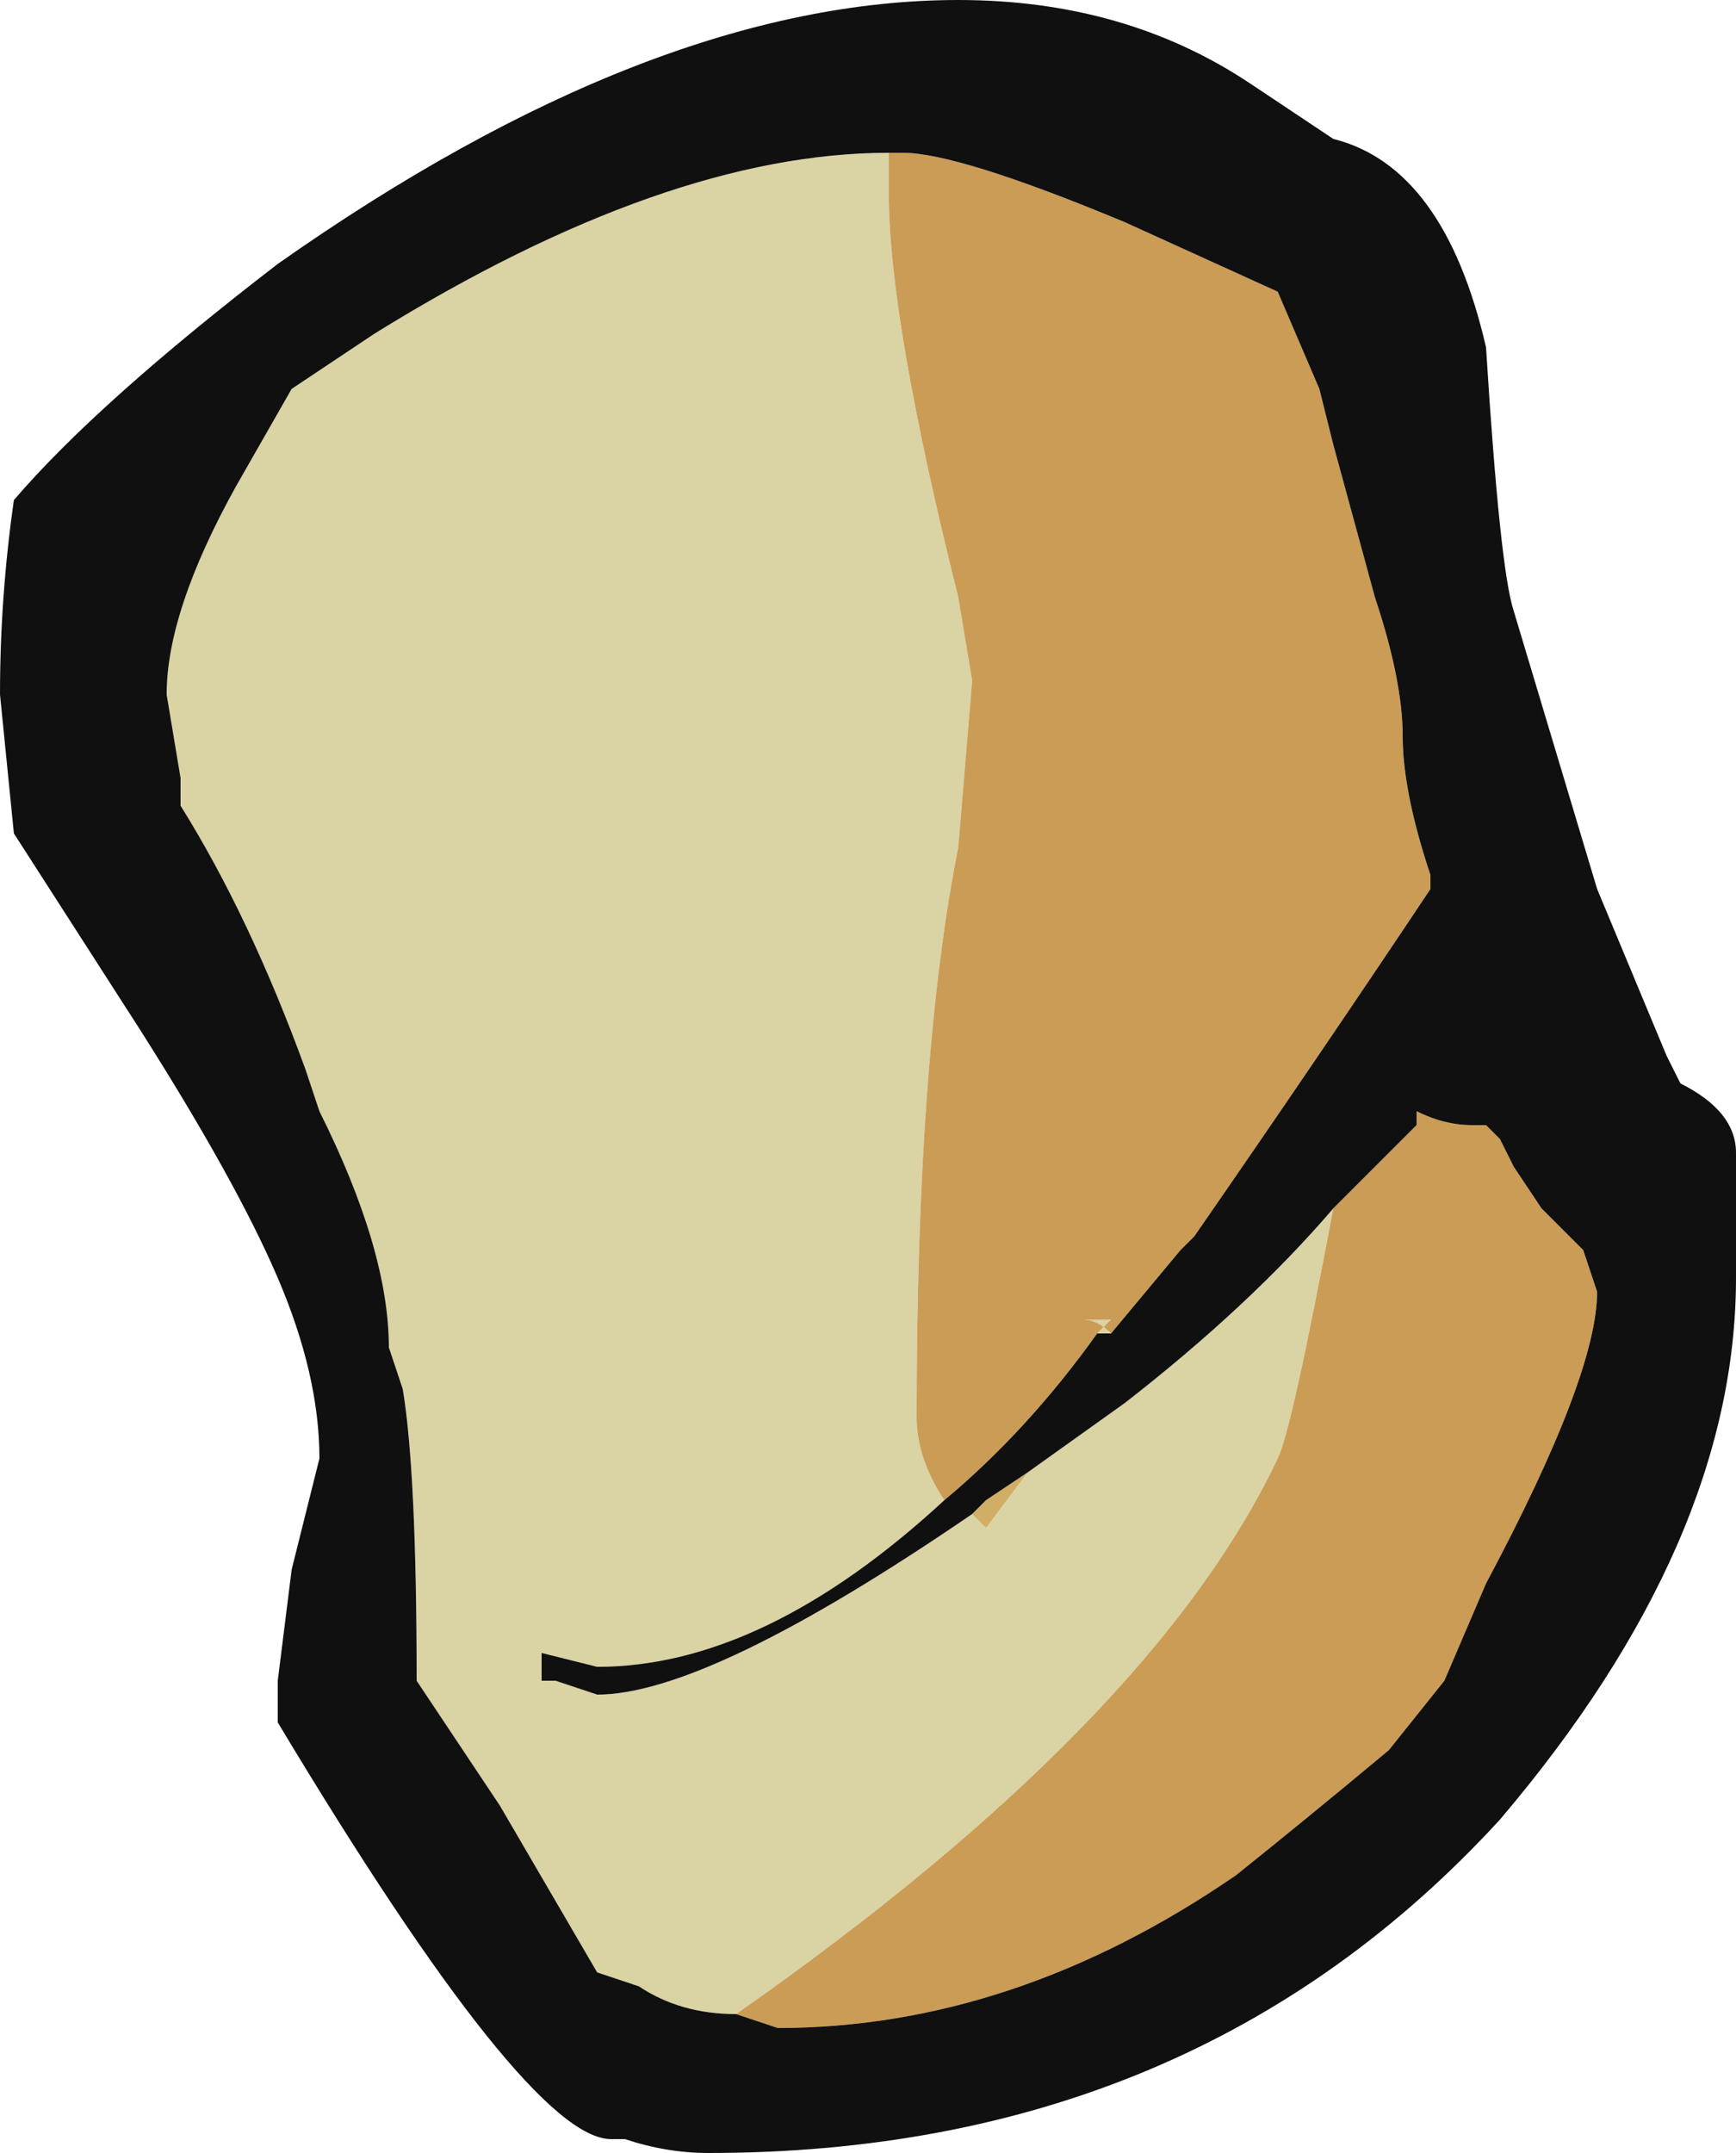 <?xml version="1.0" encoding="UTF-8" standalone="no"?>
<svg xmlns:ffdec="https://www.free-decompiler.com/flash" xmlns:xlink="http://www.w3.org/1999/xlink" ffdec:objectType="shape" height="7.75px" width="6.25px" xmlns="http://www.w3.org/2000/svg">
  <g transform="matrix(1.0, 0.0, 0.0, 1.0, 2.2, 9.25)">
    <path d="M1.0 -8.7 L1.0 -8.55 Q1.0 -8.1 1.25 -7.1 L1.3 -6.8 1.25 -6.2 Q1.1 -5.45 1.1 -4.15 1.1 -4.0 1.2 -3.85 0.55 -3.25 -0.05 -3.25 L-0.25 -3.3 -0.25 -3.2 -0.2 -3.2 -0.05 -3.15 Q0.35 -3.15 1.3 -3.8 L1.35 -3.75 1.5 -3.95 1.85 -4.2 Q2.3 -4.55 2.6 -4.9 2.45 -4.1 2.4 -4.0 1.95 -3.05 0.45 -2.0 0.25 -2.0 0.1 -2.1 L-0.05 -2.15 -0.4 -2.75 -0.7 -3.2 Q-0.7 -3.95 -0.75 -4.25 L-0.8 -4.4 Q-0.8 -4.75 -1.05 -5.25 L-1.1 -5.4 Q-1.3 -5.95 -1.55 -6.35 L-1.55 -6.45 -1.6 -6.75 Q-1.6 -7.05 -1.35 -7.5 L-1.15 -7.85 -0.85 -8.05 Q0.2 -8.7 1.0 -8.7 M1.75 -4.45 L1.8 -4.5 1.7 -4.5 Q1.75 -4.5 1.8 -4.45 L1.75 -4.45" fill="#dad3a3" fill-rule="evenodd" stroke="none"/>
    <path d="M1.5 -3.95 L1.35 -3.75 1.3 -3.8 1.35 -3.85 1.5 -3.95" fill="#d0ae66" fill-rule="evenodd" stroke="none"/>
    <path d="M1.2 -3.85 Q1.1 -4.0 1.1 -4.15 1.1 -5.45 1.25 -6.2 L1.3 -6.8 1.25 -7.1 Q1.0 -8.1 1.0 -8.55 L1.0 -8.7 1.05 -8.7 Q1.25 -8.7 1.85 -8.45 L2.4 -8.2 2.55 -7.85 2.6 -7.65 2.75 -7.1 Q2.85 -6.8 2.85 -6.6 2.85 -6.4 2.95 -6.1 L2.95 -6.05 Q2.55 -5.45 2.1 -4.8 L2.05 -4.75 1.8 -4.45 Q1.75 -4.5 1.7 -4.5 L1.8 -4.5 1.75 -4.45 Q1.5 -4.1 1.2 -3.85 M0.45 -2.0 Q1.95 -3.05 2.4 -4.0 2.45 -4.1 2.6 -4.9 L2.9 -5.2 2.9 -5.25 Q3.0 -5.2 3.1 -5.2 L3.15 -5.2 3.2 -5.15 3.25 -5.05 3.35 -4.9 3.5 -4.75 3.55 -4.6 Q3.55 -4.3 3.15 -3.55 L3.0 -3.2 2.8 -2.95 Q2.5 -2.7 2.25 -2.5 1.45 -1.95 0.6 -1.95 L0.45 -2.0" fill="#cb9c56" fill-rule="evenodd" stroke="none"/>
    <path d="M1.2 -3.85 Q1.5 -4.1 1.75 -4.45 L1.8 -4.45 2.05 -4.75 2.1 -4.8 Q2.55 -5.45 2.95 -6.05 L2.95 -6.1 Q2.85 -6.4 2.85 -6.6 2.85 -6.8 2.75 -7.1 L2.6 -7.65 2.55 -7.85 2.4 -8.2 1.85 -8.45 Q1.25 -8.7 1.05 -8.7 L1.0 -8.7 Q0.2 -8.7 -0.85 -8.05 L-1.15 -7.85 -1.35 -7.5 Q-1.6 -7.05 -1.6 -6.75 L-1.55 -6.45 -1.55 -6.35 Q-1.3 -5.95 -1.1 -5.4 L-1.05 -5.25 Q-0.8 -4.75 -0.8 -4.4 L-0.75 -4.25 Q-0.7 -3.95 -0.7 -3.2 L-0.4 -2.75 -0.05 -2.15 0.1 -2.1 Q0.25 -2.0 0.45 -2.0 L0.6 -1.95 Q1.45 -1.95 2.25 -2.5 2.5 -2.7 2.8 -2.95 L3.0 -3.2 3.15 -3.55 Q3.55 -4.3 3.55 -4.6 L3.5 -4.75 3.35 -4.9 3.25 -5.05 3.2 -5.15 3.15 -5.2 3.1 -5.2 Q3.0 -5.2 2.9 -5.25 L2.9 -5.2 2.6 -4.9 Q2.3 -4.55 1.85 -4.2 L1.5 -3.95 1.35 -3.85 1.3 -3.8 Q0.35 -3.15 -0.05 -3.15 L-0.2 -3.2 -0.25 -3.2 -0.25 -3.3 -0.05 -3.25 Q0.55 -3.25 1.2 -3.85 M2.6 -8.75 Q3.0 -8.65 3.15 -8.0 3.2 -7.2 3.25 -7.05 L3.55 -6.05 3.8 -5.45 3.85 -5.35 Q4.05 -5.25 4.05 -5.1 L4.05 -4.65 Q4.05 -3.7 3.2 -2.7 2.1 -1.5 0.35 -1.5 0.2 -1.5 0.05 -1.55 L0.0 -1.55 Q-0.3 -1.55 -1.2 -3.05 L-1.2 -3.2 -1.15 -3.6 -1.05 -4.0 Q-1.05 -4.3 -1.2 -4.65 -1.35 -5.0 -1.7 -5.55 L-2.15 -6.25 -2.2 -6.75 Q-2.2 -7.1 -2.15 -7.45 -1.85 -7.8 -1.2 -8.3 0.15 -9.25 1.25 -9.25 1.85 -9.25 2.3 -8.95 L2.6 -8.75" fill="#101010" fill-rule="evenodd" stroke="none"/>
  </g>
</svg>
